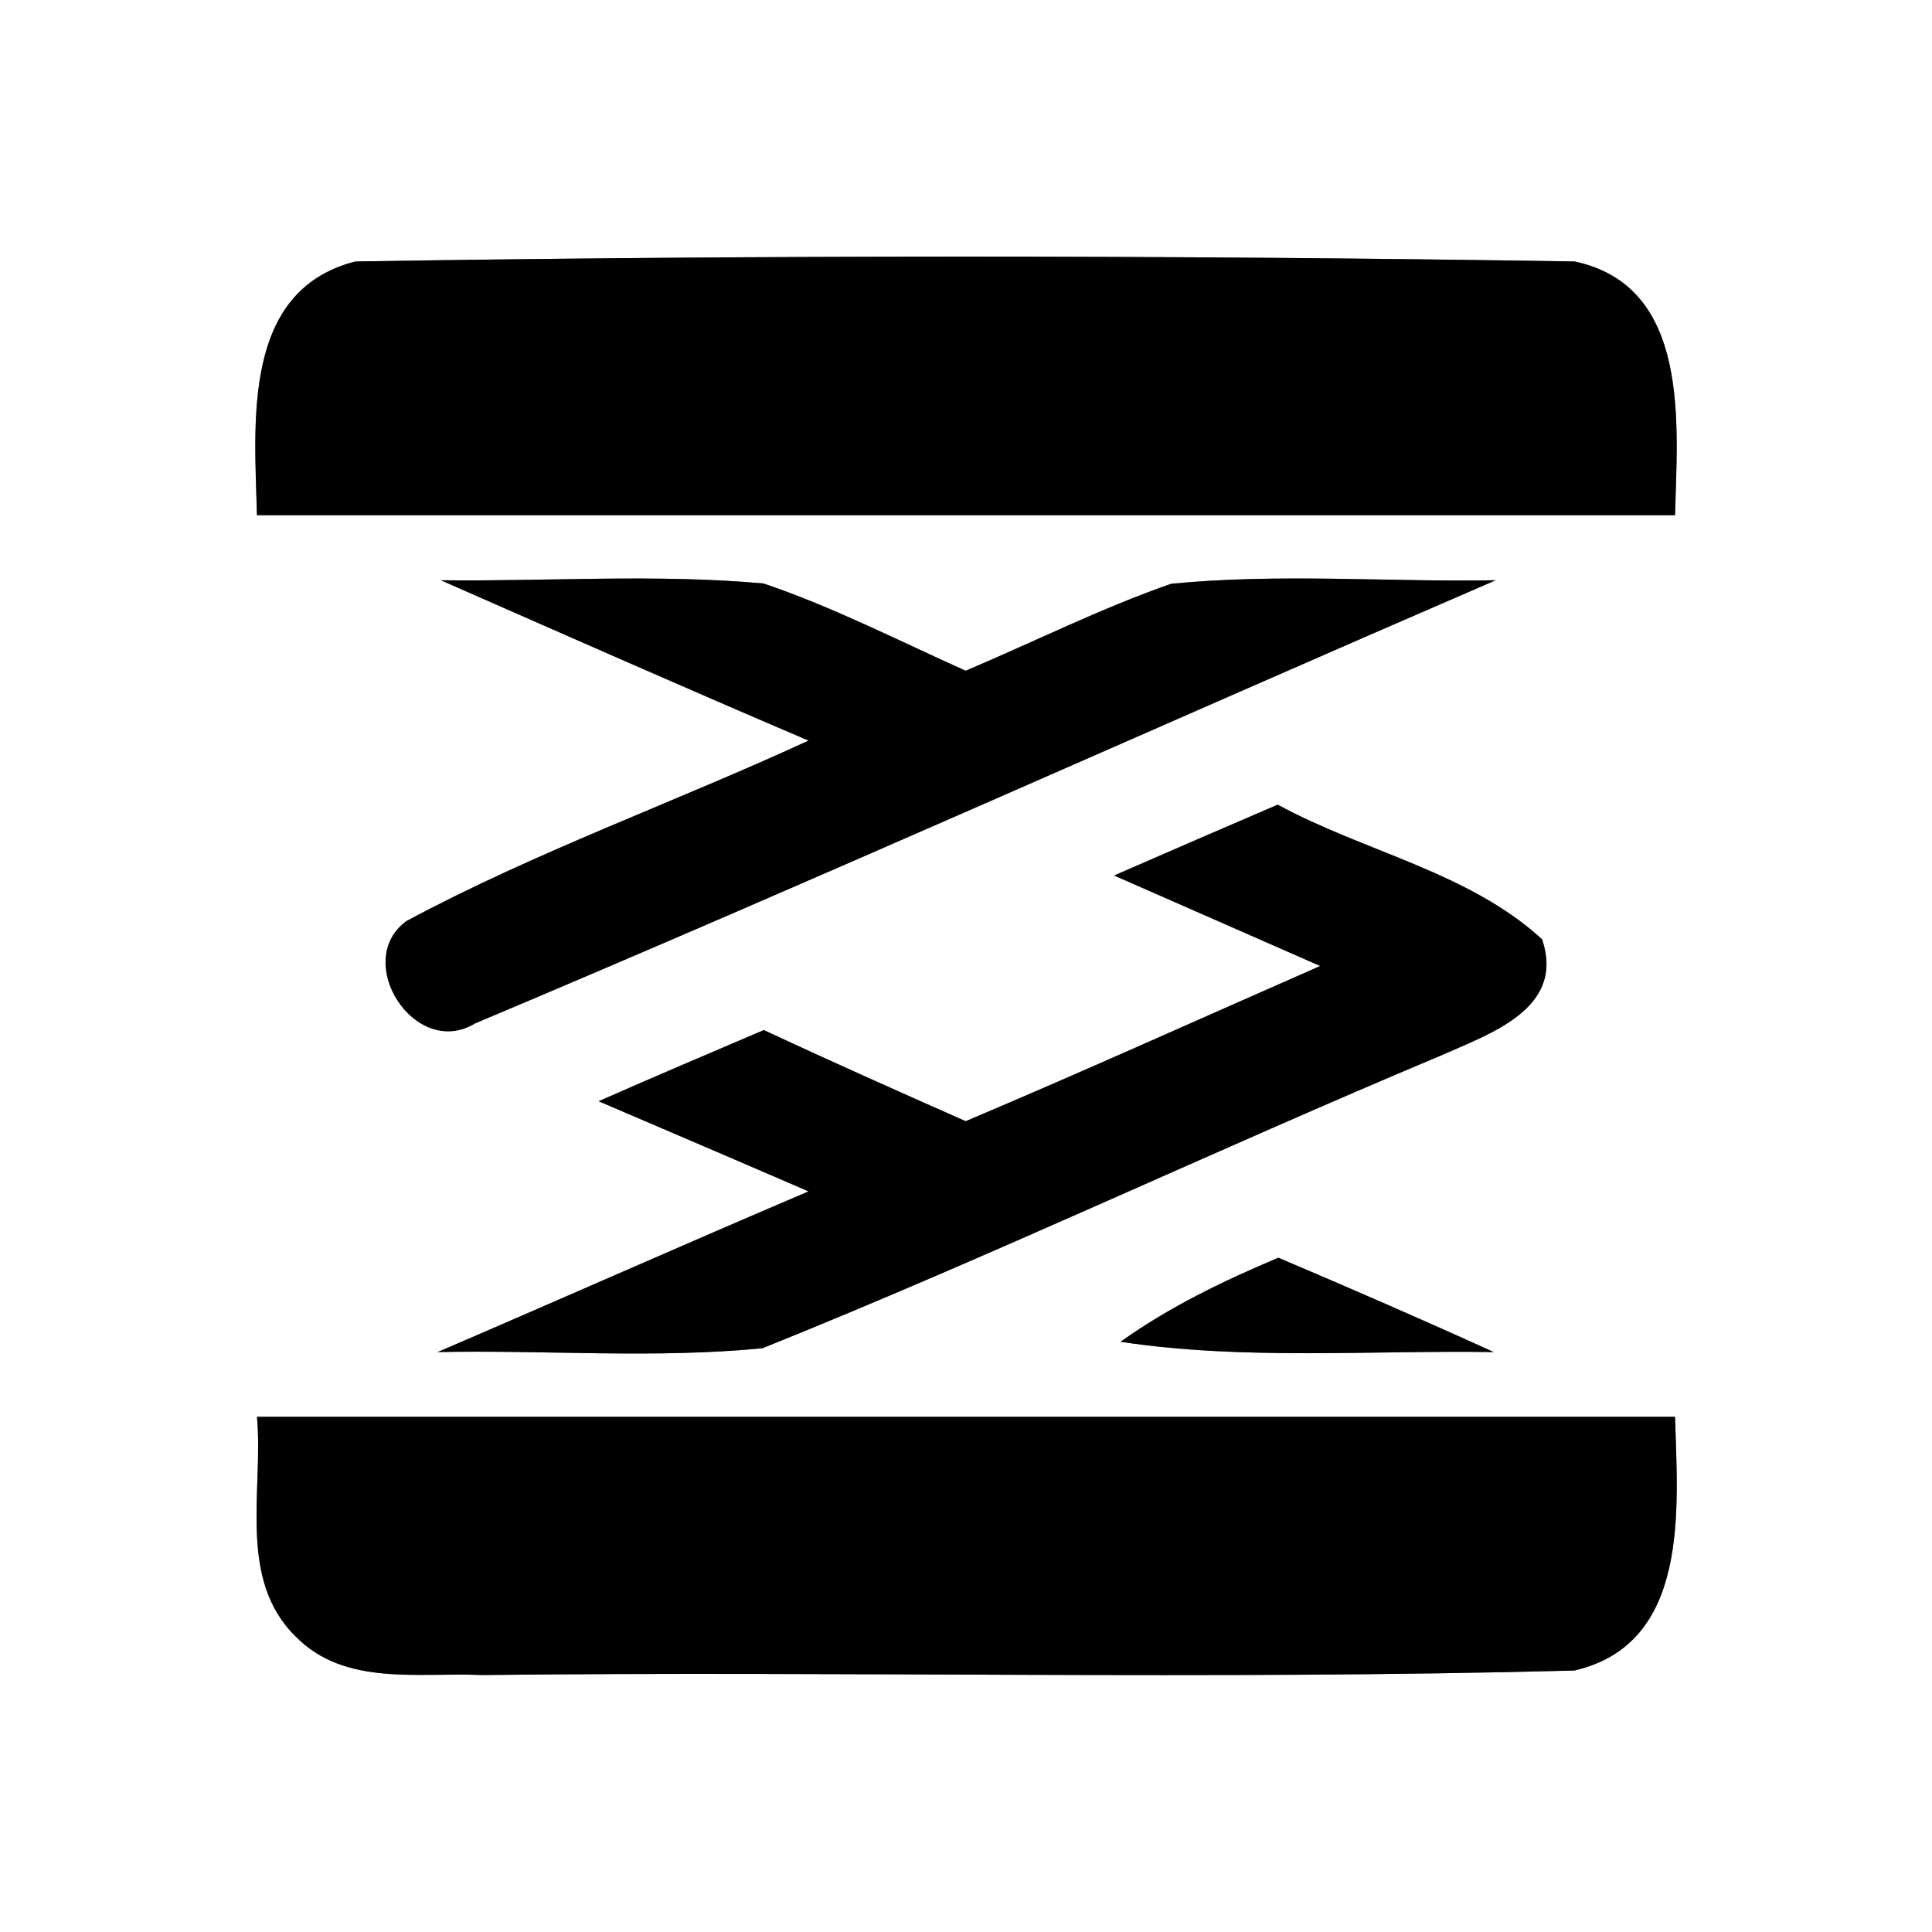 <?xml version="1.0" encoding="UTF-8" ?>
<!DOCTYPE svg PUBLIC "-//W3C//DTD SVG 1.1//EN" "http://www.w3.org/Graphics/SVG/1.1/DTD/svg11.dtd">
<svg width="60pt" height="60pt" viewBox="0 0 60 60" version="1.1" xmlns="http://www.w3.org/2000/svg">
<rect x="0" y="0" width="60" height="60" fill="#808080" stroke="none"/>
<g id="#ffffffff">
<path fill="#ffffff" opacity="1.00" d=" M 0.00 0.00 L 60.00 0.00 L 60.00 60.00 L 0.00 60.00 L 0.00 0.00 M 7.98 16.00 C 22.66 16.00 37.34 16.00 52.02 16.00 C 52.09 13.18 52.52 8.89 48.90 8.12 C 36.29 7.92 23.65 7.92 11.04 8.12 C 7.49 9.02 7.91 13.16 7.98 16.00 M 13.69 18.02 C 17.49 19.69 21.29 21.37 25.11 23.00 C 20.97 24.91 16.64 26.45 12.63 28.60 C 10.92 29.83 12.88 32.92 14.76 31.78 C 25.38 27.31 35.88 22.59 46.45 18.02 C 43.10 18.08 39.72 17.80 36.37 18.13 C 34.19 18.89 32.12 19.93 29.99 20.83 C 27.91 19.90 25.87 18.85 23.71 18.12 C 20.38 17.82 17.03 18.06 13.69 18.02 M 34.60 27.19 C 36.73 28.13 38.87 29.06 41.00 30.00 C 37.33 31.61 33.68 33.26 29.99 34.82 C 27.89 33.89 25.80 32.96 23.72 31.99 C 22.01 32.72 20.29 33.45 18.59 34.20 C 20.76 35.13 22.94 36.06 25.11 37.00 C 21.26 38.64 17.43 40.34 13.59 41.99 C 16.95 41.92 20.33 42.20 23.68 41.87 C 30.77 39.02 37.69 35.74 44.75 32.78 C 46.27 32.10 48.62 31.33 47.89 29.17 C 45.61 27.08 42.36 26.45 39.68 24.99 C 37.98 25.72 36.29 26.45 34.60 27.19 M 34.80 41.67 C 38.64 42.25 42.53 41.93 46.39 41.99 C 44.17 40.98 41.94 40.01 39.70 39.06 C 37.99 39.78 36.31 40.59 34.80 41.67 M 7.98 44.00 C 8.19 46.25 7.36 49.04 9.18 50.82 C 10.70 52.38 13.01 51.93 14.96 52.02 C 26.27 51.89 37.59 52.18 48.89 51.88 C 52.50 51.05 52.10 46.84 52.02 44.00 C 37.34 44.00 22.66 44.00 7.98 44.00 Z" />
</g>
<g id="#000000ff">
<path fill="#000000" opacity="1.00" d=" M 7.98 16.00 C 7.91 13.16 7.49 9.02 11.04 8.12 C 23.65 7.92 36.29 7.92 48.90 8.12 C 52.52 8.89 52.09 13.18 52.02 16.00 C 37.34 16.00 22.66 16.00 7.98 16.00 Z" />
<path fill="#000000" opacity="1.00" d=" M 13.69 18.02 C 17.03 18.06 20.38 17.82 23.71 18.12 C 25.87 18.85 27.91 19.90 29.99 20.83 C 32.12 19.93 34.19 18.89 36.37 18.13 C 39.72 17.80 43.10 18.08 46.45 18.02 C 35.88 22.59 25.38 27.31 14.76 31.78 C 12.88 32.92 10.92 29.83 12.63 28.60 C 16.64 26.45 20.97 24.91 25.11 23.00 C 21.29 21.37 17.49 19.69 13.69 18.02 Z" />
<path fill="#000000" opacity="1.00" d=" M 34.60 27.19 C 36.29 26.45 37.98 25.72 39.68 24.99 C 42.36 26.45 45.61 27.08 47.89 29.17 C 48.62 31.33 46.27 32.10 44.75 32.78 C 37.69 35.74 30.77 39.02 23.68 41.87 C 20.33 42.20 16.95 41.92 13.59 41.99 C 17.43 40.34 21.26 38.64 25.11 37.00 C 22.94 36.06 20.76 35.13 18.59 34.20 C 20.29 33.45 22.01 32.72 23.72 31.99 C 25.80 32.96 27.89 33.89 29.99 34.82 C 33.68 33.26 37.33 31.61 41.00 30.00 C 38.87 29.06 36.73 28.13 34.60 27.19 Z" />
<path fill="#000000" opacity="1.00" d=" M 34.80 41.67 C 36.31 40.59 37.99 39.78 39.70 39.06 C 41.94 40.01 44.17 40.98 46.39 41.99 C 42.53 41.93 38.64 42.25 34.80 41.67 Z" />
<path fill="#000000" opacity="1.00" d=" M 7.98 44.00 C 22.66 44.00 37.34 44.00 52.02 44.00 C 52.10 46.84 52.50 51.05 48.89 51.88 C 37.59 52.18 26.27 51.89 14.96 52.02 C 13.01 51.93 10.70 52.38 9.18 50.82 C 7.36 49.04 8.19 46.25 7.98 44.00 Z" />
</g>
</svg>
